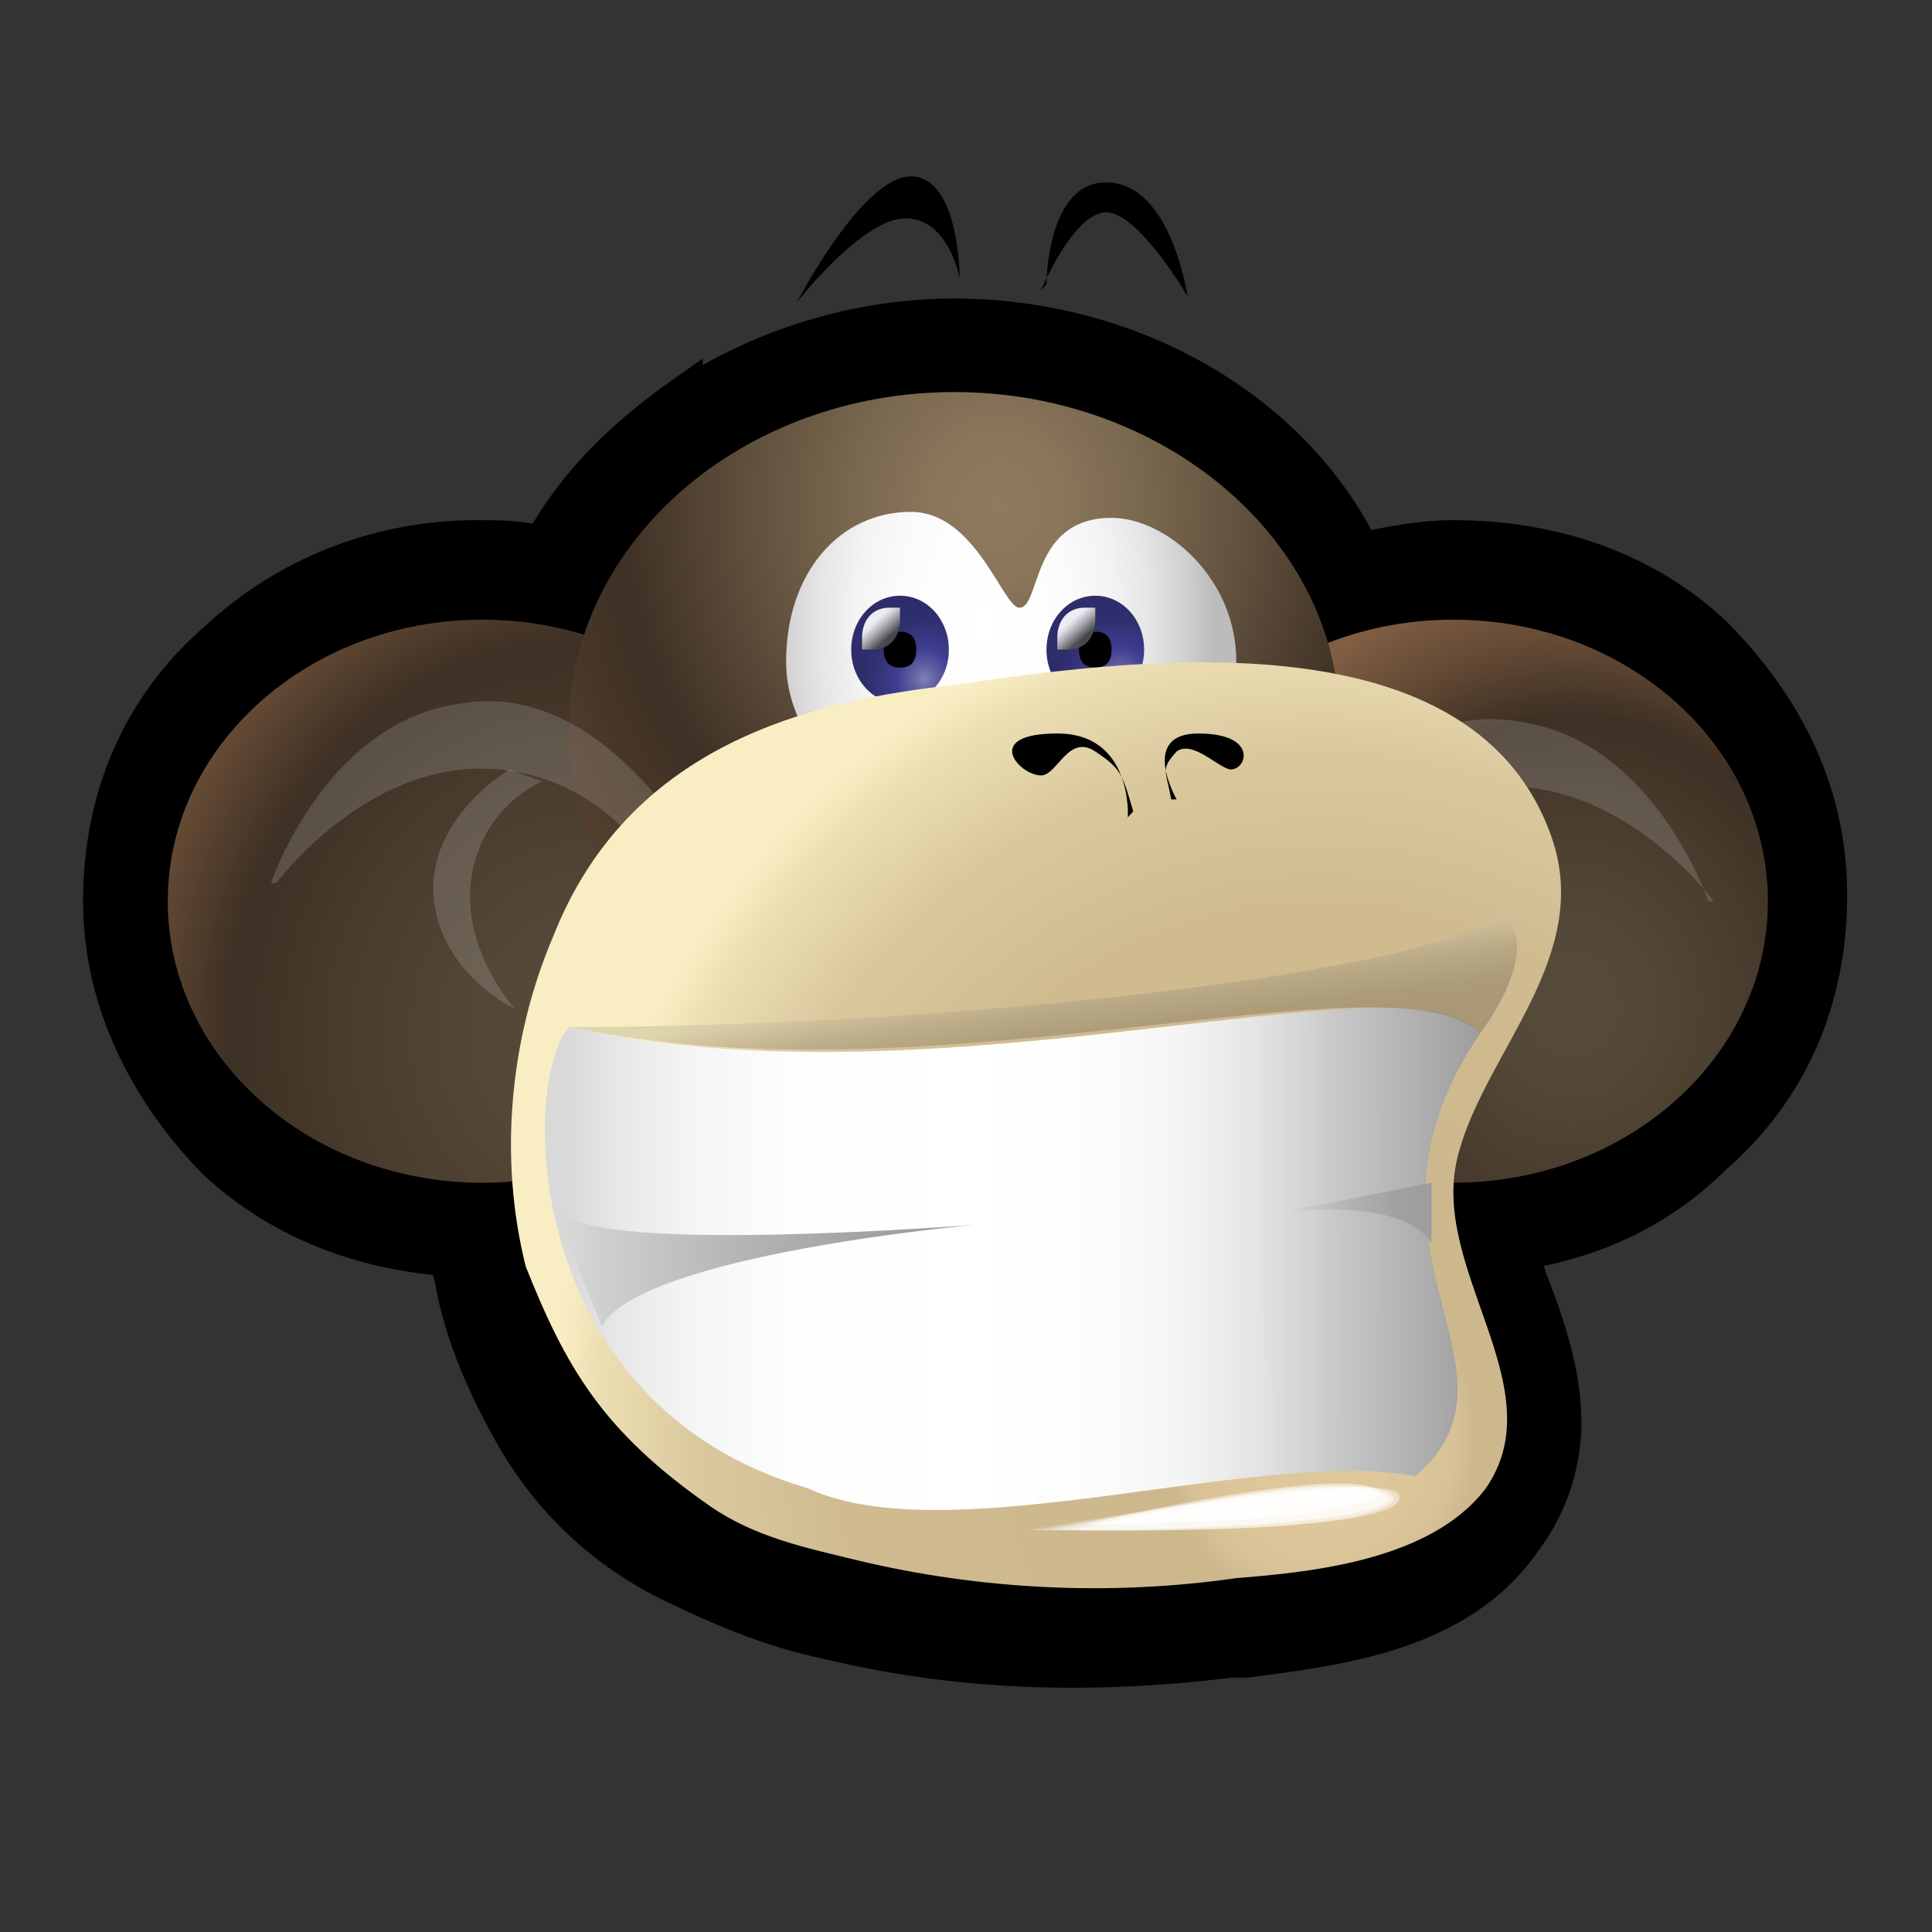 <?xml version="1.0" encoding="UTF-8" standalone="no"?>
<!-- Created with Inkscape (http://www.inkscape.org/) -->

<svg
   xmlns:dc="http://purl.org/dc/elements/1.1/"
   xmlns:cc="http://creativecommons.org/ns#"
   xmlns:rdf="http://www.w3.org/1999/02/22-rdf-syntax-ns#"
   xmlns:svg="http://www.w3.org/2000/svg"
   xmlns="http://www.w3.org/2000/svg"
   xmlns:xlink="http://www.w3.org/1999/xlink"
   xmlns:sodipodi="http://sodipodi.sourceforge.net/DTD/sodipodi-0.dtd"
   xmlns:inkscape="http://www.inkscape.org/namespaces/inkscape"
   version="1.0"
   width="200"
   height="200"
   viewBox="0 0 200 200"
   id="svg7778"
   xml:space="preserve"
   inkscape:version="0.48.3.1 r9886"
   sodipodi:docname="monkey.svg"><rect x="0" y="0" width="200" height="200" fill="#333333" stroke="none"/><sodipodi:namedview
   pagecolor="#ffffff"
   bordercolor="#666666"
   borderopacity="1"
   objecttolerance="10"
   gridtolerance="10"
   guidetolerance="10"
   inkscape:pageopacity="0"
   inkscape:pageshadow="2"
   inkscape:window-width="1280"
   inkscape:window-height="756"
   id="namedview150"
   showgrid="false"
   inkscape:zoom="2.78"
   inkscape:cx="100"
   inkscape:cy="100"
   inkscape:window-x="-2"
   inkscape:window-y="41"
   inkscape:window-maximized="1"
   inkscape:current-layer="svg7778" />
<defs
   id="defs8082"><radialGradient
     cx="17.573"
     cy="26.104"
     r="10.011"
     fx="17.573"
     fy="26.104"
     id="aigrd4"
     gradientUnits="userSpaceOnUse"
     gradientTransform="matrix(1,-0.001,0.001,1,0.083,-0.045)">
			<stop
   id="stop7827"
   style="stop-color:#574c3a;stop-opacity:1"
   offset="0" />

			<stop
   id="stop7829"
   style="stop-color:#534737;stop-opacity:1"
   offset="0.199" />

			<stop
   id="stop7831"
   style="stop-color:#483b2d;stop-opacity:1"
   offset="0.468" />

			<stop
   id="stop7833"
   style="stop-color:#3d3024;stop-opacity:1"
   offset="0.652" />

			<stop
   id="stop7835"
   style="stop-color:#634934;stop-opacity:1"
   offset="0.815" />

			<stop
   id="stop7837"
   style="stop-color:#815f44;stop-opacity:1"
   offset="1" />

		</radialGradient><radialGradient
     cx="35.787"
     cy="25.607"
     r="7.375"
     fx="35.787"
     fy="25.607"
     id="aigrd5"
     gradientUnits="userSpaceOnUse"
     gradientTransform="matrix(1,-0.001,0.001,1,0.083,-0.045)">
			<stop
   id="stop7842"
   style="stop-color:#574c3a;stop-opacity:1"
   offset="0" />

			<stop
   id="stop7844"
   style="stop-color:#534737;stop-opacity:1"
   offset="0.199" />

			<stop
   id="stop7846"
   style="stop-color:#483b2d;stop-opacity:1"
   offset="0.468" />

			<stop
   id="stop7848"
   style="stop-color:#3d3024;stop-opacity:1"
   offset="0.652" />

			<stop
   id="stop7850"
   style="stop-color:#634934;stop-opacity:1"
   offset="0.815" />

			<stop
   id="stop7852"
   style="stop-color:#815f44;stop-opacity:1"
   offset="1" />

		</radialGradient><radialGradient
     cx="25.202"
     cy="17.266"
     r="10.752"
     fx="25.202"
     fy="17.266"
     id="aigrd6"
     gradientUnits="userSpaceOnUse"
     gradientTransform="matrix(1,-0.001,0.001,1,0.083,-0.045)">
			<stop
   id="stop7857"
   style="stop-color:#8e7b5f;stop-opacity:1"
   offset="0" />

			<stop
   id="stop7859"
   style="stop-color:#89765b;stop-opacity:1"
   offset="0.107" />

			<stop
   id="stop7861"
   style="stop-color:#79674f;stop-opacity:1"
   offset="0.252" />

			<stop
   id="stop7863"
   style="stop-color:#62513e;stop-opacity:1"
   offset="0.418" />

			<stop
   id="stop7865"
   style="stop-color:#45372a;stop-opacity:1"
   offset="0.599" />

			<stop
   id="stop7867"
   style="stop-color:#3d3024;stop-opacity:1"
   offset="0.652" />

			<stop
   id="stop7869"
   style="stop-color:#634934;stop-opacity:1"
   offset="1" />

		</radialGradient><radialGradient
     cx="23.284"
     cy="-16.725"
     r="5.311"
     fx="23.284"
     fy="-16.725"
     id="aigrd7"
     gradientUnits="userSpaceOnUse"
     gradientTransform="matrix(0.796,-9e-4,0.002,1.293,6.55,40.812)">
			<stop
   id="stop7886"
   style="stop-color:#ffffff;stop-opacity:1"
   offset="0" />

			<stop
   id="stop7888"
   style="stop-color:#fcfcfc;stop-opacity:1"
   offset="0.335" />

			<stop
   id="stop7890"
   style="stop-color:#f4f4f4;stop-opacity:1"
   offset="0.547" />

			<stop
   id="stop7892"
   style="stop-color:#e5e5e5;stop-opacity:1"
   offset="0.726" />

			<stop
   id="stop7894"
   style="stop-color:#d0d0d0;stop-opacity:1"
   offset="0.885" />

			<stop
   id="stop7896"
   style="stop-color:#bcbcbc;stop-opacity:1"
   offset="1" />

		</radialGradient><radialGradient
     cx="31.15"
     cy="32.833"
     r="15.18"
     fx="31.15"
     fy="32.833"
     id="aigrd12"
     gradientUnits="userSpaceOnUse"
     gradientTransform="matrix(1,-0.001,0.001,1,0.083,-0.045)">
			<stop
   id="stop7965"
   style="stop-color:#dfc89b;stop-opacity:1"
   offset="0.006" />

			<stop
   id="stop7967"
   style="stop-color:#ddc699;stop-opacity:1"
   offset="0.12" />

			<stop
   id="stop7969"
   style="stop-color:#d7c195;stop-opacity:1"
   offset="0.162" />

			<stop
   id="stop7971"
   style="stop-color:#cdb88e;stop-opacity:1"
   offset="0.191" />

			<stop
   id="stop7973"
   style="stop-color:#d0bb91;stop-opacity:1"
   offset="0.584" />

			<stop
   id="stop7975"
   style="stop-color:#dac89d;stop-opacity:1"
   offset="0.752" />

			<stop
   id="stop7977"
   style="stop-color:#ecdeb3;stop-opacity:1"
   offset="0.878" />

			<stop
   id="stop7979"
   style="stop-color:#f9eec3;stop-opacity:1"
   offset="0.933" />

		</radialGradient><linearGradient
     x1="17.274"
     y1="29.943"
     x2="34.132"
     y2="29.943"
     id="aigrd13"
     gradientUnits="userSpaceOnUse"
     gradientTransform="matrix(1,-0.001,0.001,1,0.083,-0.045)">
			<stop
   id="stop7988"
   style="stop-color:#d9d9d9;stop-opacity:1"
   offset="0" />

			<stop
   id="stop7990"
   style="stop-color:#e8e8e8;stop-opacity:1"
   offset="0.057" />

			<stop
   id="stop7992"
   style="stop-color:#f5f5f5;stop-opacity:1"
   offset="0.137" />

			<stop
   id="stop7994"
   style="stop-color:#fdfdfd;stop-opacity:1"
   offset="0.24" />

			<stop
   id="stop7996"
   style="stop-color:#ffffff;stop-opacity:1"
   offset="0.438" />

			<stop
   id="stop7998"
   style="stop-color:#fcfcfc;stop-opacity:1"
   offset="0.582" />

			<stop
   id="stop8000"
   style="stop-color:#f4f4f4;stop-opacity:1"
   offset="0.672" />

			<stop
   id="stop8002"
   style="stop-color:#e5e5e5;stop-opacity:1"
   offset="0.748" />

			<stop
   id="stop8004"
   style="stop-color:#d1d1d1;stop-opacity:1"
   offset="0.815" />

			<stop
   id="stop8006"
   style="stop-color:#cacaca;stop-opacity:1"
   offset="0.831" />

			<stop
   id="stop8008"
   style="stop-color:#9c9c9c;stop-opacity:1"
   offset="1" />

		</linearGradient><linearGradient
     x1="30.401"
     y1="29.053"
     x2="33.205"
     y2="29.053"
     id="aigrd14"
     gradientUnits="userSpaceOnUse"
     gradientTransform="matrix(1,-0.001,0.001,1,0.083,-0.045)">
			<stop
   id="stop8013"
   style="stop-color:#d9d9d9;stop-opacity:1"
   offset="0" />

			<stop
   id="stop8015"
   style="stop-color:#cdcdcd;stop-opacity:1"
   offset="0.127" />

			<stop
   id="stop8017"
   style="stop-color:#b2b2b2;stop-opacity:1"
   offset="0.468" />

			<stop
   id="stop8019"
   style="stop-color:#a1a1a1;stop-opacity:1"
   offset="0.77" />

			<stop
   id="stop8021"
   style="stop-color:#9c9c9c;stop-opacity:1"
   offset="1" />

		</linearGradient><linearGradient
     x1="17.123"
     y1="30.053"
     x2="24.749"
     y2="30.053"
     id="aigrd15"
     gradientUnits="userSpaceOnUse"
     gradientTransform="matrix(1,-0.001,0.001,1,0.083,-0.045)">
			<stop
   id="stop8026"
   style="stop-color:#d9d9d9;stop-opacity:1"
   offset="0" />

			<stop
   id="stop8028"
   style="stop-color:#cdcdcd;stop-opacity:1"
   offset="0.127" />

			<stop
   id="stop8030"
   style="stop-color:#b2b2b2;stop-opacity:1"
   offset="0.468" />

			<stop
   id="stop8032"
   style="stop-color:#a1a1a1;stop-opacity:1"
   offset="0.77" />

			<stop
   id="stop8034"
   style="stop-color:#9c9c9c;stop-opacity:1"
   offset="1" />

		</linearGradient><linearGradient
     x1="26.152"
     y1="26.521"
     x2="25.991"
     y2="25.228"
     id="aigrd16"
     gradientUnits="userSpaceOnUse"
     gradientTransform="matrix(1,-0.001,0.001,1,0.083,-0.045)">
			<stop
   id="stop8043"
   style="stop-color:#8d7e62;stop-opacity:1"
   offset="0.006" />

			<stop
   id="stop8045"
   style="stop-color:#948668;stop-opacity:1"
   offset="0.271" />

			<stop
   id="stop8047"
   style="stop-color:#a99c7c;stop-opacity:1"
   offset="0.621" />

			<stop
   id="stop8049"
   style="stop-color:#ccc3a0;stop-opacity:1"
   offset="1" />

		</linearGradient><radialGradient
     cx="17.573"
     cy="26.104"
     r="10.011"
     fx="17.573"
     fy="26.104"
     id="radialGradient8529"
     xlink:href="#aigrd4"
     gradientUnits="userSpaceOnUse"
     gradientTransform="matrix(1,-0.001,0.001,1,0.083,-0.045)" /><radialGradient
     cx="35.787"
     cy="25.607"
     r="7.375"
     fx="35.787"
     fy="25.607"
     id="radialGradient8531"
     xlink:href="#aigrd5"
     gradientUnits="userSpaceOnUse"
     gradientTransform="matrix(1,-0.001,0.001,1,0.083,-0.045)" /><radialGradient
     cx="25.202"
     cy="17.266"
     r="10.752"
     fx="25.202"
     fy="17.266"
     id="radialGradient8533"
     xlink:href="#aigrd6"
     gradientUnits="userSpaceOnUse"
     gradientTransform="matrix(1,-0.001,0.001,1,0.083,-0.045)" /><radialGradient
     cx="23.284"
     cy="-16.725"
     r="5.311"
     fx="23.284"
     fy="-16.725"
     id="radialGradient8535"
     xlink:href="#aigrd7"
     gradientUnits="userSpaceOnUse"
     gradientTransform="matrix(0.796,-9e-4,0.002,1.293,6.55,40.812)" /><radialGradient
     cx="27.449"
     cy="20.156"
     r="1.147"
     fx="27.449"
     fy="20.156"
     id="radialGradient8537"
     xlink:href="#aigrd8"
     gradientUnits="userSpaceOnUse"
     gradientTransform="matrix(1,-0.001,0.001,1,0.083,-0.045)" /><linearGradient
     x1="26.576"
     y1="19.164"
     x2="26.805"
     y2="19.449"
     id="linearGradient8539"
     xlink:href="#aigrd9"
     gradientUnits="userSpaceOnUse"
     gradientTransform="matrix(1,-0.001,0.001,1,0.083,-0.045)" /><radialGradient
     cx="23.842"
     cy="20.156"
     r="1.148"
     fx="23.842"
     fy="20.156"
     id="radialGradient8541"
     xlink:href="#aigrd10"
     gradientUnits="userSpaceOnUse"
     gradientTransform="matrix(1,-0.001,0.001,1,0.083,-0.045)" /><linearGradient
     x1="22.97"
     y1="19.163"
     x2="23.199"
     y2="19.449"
     id="linearGradient8543"
     xlink:href="#aigrd11"
     gradientUnits="userSpaceOnUse"
     gradientTransform="matrix(1,-0.001,0.001,1,0.083,-0.045)" /><radialGradient
     cx="31.15"
     cy="32.833"
     r="15.18"
     fx="31.15"
     fy="32.833"
     id="radialGradient8545"
     xlink:href="#aigrd12"
     gradientUnits="userSpaceOnUse"
     gradientTransform="matrix(1,-0.001,0.001,1,0.083,-0.045)" /><linearGradient
     x1="17.274"
     y1="29.943"
     x2="34.132"
     y2="29.943"
     id="linearGradient8547"
     xlink:href="#aigrd13"
     gradientUnits="userSpaceOnUse"
     gradientTransform="matrix(1,-0.001,0.001,1,0.083,-0.045)" /><linearGradient
     x1="30.401"
     y1="29.053"
     x2="33.205"
     y2="29.053"
     id="linearGradient8549"
     xlink:href="#aigrd14"
     gradientUnits="userSpaceOnUse"
     gradientTransform="matrix(1,-0.001,0.001,1,0.083,-0.045)" /><linearGradient
     x1="17.123"
     y1="30.053"
     x2="24.749"
     y2="30.053"
     id="linearGradient8551"
     xlink:href="#aigrd15"
     gradientUnits="userSpaceOnUse"
     gradientTransform="matrix(1,-0.001,0.001,1,0.083,-0.045)" /><linearGradient
     x1="26.152"
     y1="26.521"
     x2="25.991"
     y2="25.228"
     id="linearGradient8553"
     xlink:href="#aigrd16"
     gradientUnits="userSpaceOnUse"
     gradientTransform="matrix(1,-0.001,0.001,1,0.083,-0.045)" /></defs>


	<g
   transform="matrix(5.615,0,0,6.201,-38.782,-54.29)"
   id="g8463">
  <path
   d="m 13.6,26.2 0.1,0 0,-0.2 -0.1,0 0,0.2 z"
   id="path7822"
   style="fill:#000000;fill-rule:nonzero;stroke:none"
   inkscape:connector-curvature="0" />
  <path
   d="m 19.5,15.4 c -1.1,0.7 -2,1.5 -2.6,2.5 -0.4,-0.1 -0.8,-0.1 -1.2,-0.1 -1.8,0 -3.5,0.6 -4.8,1.7 -1.4,1.1 -2.1,2.6 -2.1,4.3 0,1.6 0.8,3.1 2.1,4.3 1.2,1 2.7,1.5 4.3,1.6 0,0.2 0.1,0.4 0.1,0.5 0.2,0.9 0.6,1.7 1.1,2.5 0.7,1.1 1.7,1.9 2.8,2.4 0.9,0.4 1.9,0.8 3,1 2.3,0.5 4.7,0.6 7.4,0.3 l 0.3,0 c 1.6,-0.2 3.9,-0.4 5.1,-2 0.5,-0.6 0.7,-1.3 0.7,-1.9 0,-0.8 -0.3,-1.6 -0.6,-2.3 C 35,30 35,29.8 34.9,29.6 c 1.4,-0.2 2.6,-0.7 3.6,-1.6 1.4,-1.1 2.1,-2.6 2.1,-4.3 0,-1.7 -0.8,-3.1 -2.1,-4.3 -1.3,-1.1 -3,-1.6 -4.8,-1.6 -0.6,0 -1.1,0.1 -1.7,0.2 -1.3,-2.4 -4.3,-3.9 -7.5,-3.9 -1.8,0 -3.5,0.5 -4.9,1.3 l -0.1,0 z"
   id="path7824"
   style="fill:#000000;fill-rule:nonzero;stroke:#000000;stroke-width:0.723;stroke-miterlimit:4;stroke-opacity:1;stroke-dasharray:none"
   inkscape:connector-curvature="0" />
  <path
   d="m 21.6,23.8 c 0,2.6 -2.6,4.7 -5.8,4.7 -3.2,0 -5.8,-2.1 -5.8,-4.7 0,-2.6 2.6,-4.7 5.8,-4.7 3.2,0 5.8,2.1 5.8,4.7 z"
   id="path7839"
   style="fill:url(#radialGradient8529);fill-rule:nonzero;stroke:none"
   inkscape:connector-curvature="0" />
  <path
   d="m 39.5,23.8 c 0,2.6 -2.6,4.7 -5.8,4.7 -3.2,0 -5.8,-2.1 -5.8,-4.7 0,-2.6 2.6,-4.7 5.8,-4.7 3.2,0 5.8,2.1 5.8,4.7 z"
   id="path7854"
   style="fill:url(#radialGradient8531);fill-rule:nonzero;stroke:none"
   inkscape:connector-curvature="0" />
  <path
   d="m 31.6,20.8 c 0,3.1 -3.2,5.6 -7.1,5.6 -3.9,0 -7.1,-2.5 -7.1,-5.5 0,-3.1 3.2,-5.6 7.1,-5.6 3.9,0 7.1,2.5 7.1,5.5 l 0,0 z"
   id="path7871"
   style="fill:url(#radialGradient8533);fill-rule:nonzero;stroke:none"
   inkscape:connector-curvature="0" />
  <g
   id="g7873"
   style="fill:#ffffff;fill-rule:nonzero;stroke:none">
			<path
   d="m 38.4,23.8 c 0,0 -1,-2.7 -3.5,-3 -2.5,-0.4 -4.1,2.3 -4.1,2.3 l 0.3,1.1 c 0,0 0.9,-2.1 3.3,-2.3 2.4,-0.2 4.1,1.9 4.1,1.9 l -0.1,0 z"
   id="path7875"
   style="opacity:0.15"
   inkscape:connector-curvature="0" />

			<path
   d="m 33.9,26 c 0,0 1.4,-0.6 1.5,-1.9 C 35.4,22.7 34,22 34,22 l -0.6,0.2 c 0,0 1.1,0.4 1.3,1.6 0.2,1.2 -0.8,2.2 -0.8,2.2 z"
   id="path7877"
   style="opacity:0.15"
   inkscape:connector-curvature="0" />

		</g>
  <g
   id="g7879"
   style="fill:#ffffff;fill-rule:nonzero;stroke:none">
			<path
   d="m 11.9,23.5 c 0,0 1,-2.7 3.5,-3 2.5,-0.4 4.2,2.3 4.2,2.3 l -0.2,1.1 c 0,0 -0.9,-2.1 -3.3,-2.3 -2.4,-0.2 -4.1,1.9 -4.1,1.9 l -0.1,0 z"
   id="path7881"
   style="opacity:0.15"
   inkscape:connector-curvature="0" />

			<path
   d="m 16.4,25.6 c 0,0 -1.4,-0.6 -1.5,-1.9 -0.1,-1.3 1.4,-2.1 1.4,-2.1 l 0.6,0.2 c 0,0 -1.1,0.4 -1.3,1.6 -0.2,1.2 0.8,2.2 0.8,2.2 z"
   id="path7883"
   style="opacity:0.15"
   inkscape:connector-curvature="0" />

		</g>
  <path
   d="m 27.4,17.4 c 1,0 2.3,1 2.3,2.4 0,1.7 -1.6,3 -4,3 -2.4,0 -4.3,-1.4 -4.3,-3 0,-1.5 1,-2.5 2.3,-2.5 1.2,0 1.7,1.6 2,1.6 0.4,0 0.2,-1.5 1.7,-1.5 z"
   id="path7898"
   style="fill:url(#radialGradient8535);fill-rule:nonzero;stroke:none"
   inkscape:connector-curvature="0" />
  <g
   id="g7900"
   style="fill:#ffffff;fill-rule:nonzero;stroke:#000000;stroke-miterlimit:4">
			<radialGradient
   cx="27.449"
   cy="20.156"
   r="1.147"
   fx="27.449"
   fy="20.156"
   id="aigrd8"
   gradientUnits="userSpaceOnUse"
   gradientTransform="matrix(1,-0.001,0.001,1,0.083,-0.045)">
				<stop
   id="stop7903"
   style="stop-color:#7e81b6;stop-opacity:1"
   offset="0" />

				<stop
   id="stop7905"
   style="stop-color:#5e5da2;stop-opacity:1"
   offset="0.212" />

				<stop
   id="stop7907"
   style="stop-color:#3e3d90;stop-opacity:1"
   offset="0.455" />

				<stop
   id="stop7909"
   style="stop-color:#3d3b8c;stop-opacity:1"
   offset="0.497" />

				<stop
   id="stop7911"
   style="stop-color:#313173;stop-opacity:1"
   offset="0.815" />

				<stop
   id="stop7913"
   style="stop-color:#2e2d6b;stop-opacity:1"
   offset="1" />

			</radialGradient>

			<path
   d="m 28,19.6 c 0,0.5 -0.4,0.9 -0.9,0.9 -0.5,0 -0.9,-0.4 -0.9,-0.9 0,-0.5 0.4,-0.9 0.9,-0.9 0.5,0 0.9,0.4 0.9,0.9 z"
   id="path7915"
   style="fill:url(#radialGradient8537);stroke:none"
   inkscape:connector-curvature="0" />

			<path
   d="m 27.4,19.6 c 0,0.2 -0.1,0.3 -0.3,0.3 -0.2,0 -0.3,-0.1 -0.3,-0.3 0,-0.2 0.1,-0.3 0.3,-0.3 0.2,0 0.3,0.1 0.3,0.3 z"
   id="path7917"
   style="fill:#000000;stroke:none"
   inkscape:connector-curvature="0" />

			<linearGradient
   x1="26.576"
   y1="19.164"
   x2="26.805"
   y2="19.449"
   id="aigrd9"
   gradientUnits="userSpaceOnUse"
   gradientTransform="matrix(1,-0.001,0.001,1,0.083,-0.045)">
				<stop
   id="stop7920"
   style="stop-color:#ffffff;stop-opacity:1"
   offset="0.006" />

				<stop
   id="stop7922"
   style="stop-color:#ececec;stop-opacity:1"
   offset="0.151" />

				<stop
   id="stop7924"
   style="stop-color:#bababa;stop-opacity:1"
   offset="0.448" />

				<stop
   id="stop7926"
   style="stop-color:#6a6a6a;stop-opacity:1"
   offset="0.866" />

				<stop
   id="stop7928"
   style="stop-color:#4f4f4f;stop-opacity:1"
   offset="1" />

			</linearGradient>

			<path
   d="m 26.4,19.4 c 0,0.1 0,0.2 0,0.2 0.1,0 0.1,0 0.2,0 0.3,0 0.5,-0.2 0.5,-0.5 0,-0.1 0,-0.2 0,-0.2 -0.1,0 -0.1,0 -0.2,0 -0.3,0 -0.5,0.2 -0.5,0.5 z"
   id="path7930"
   style="opacity:0.91;fill:url(#linearGradient8539);stroke:none"
   inkscape:connector-curvature="0" />

		</g>
  <g
   id="g7932"
   style="fill:#ffffff;fill-rule:nonzero;stroke:#000000;stroke-miterlimit:4">
			<radialGradient
   cx="23.842"
   cy="20.156"
   r="1.148"
   fx="23.842"
   fy="20.156"
   id="aigrd10"
   gradientUnits="userSpaceOnUse"
   gradientTransform="matrix(1,-0.001,0.001,1,0.083,-0.045)">
				<stop
   id="stop7935"
   style="stop-color:#7e81b6;stop-opacity:1"
   offset="0" />

				<stop
   id="stop7937"
   style="stop-color:#5e5da2;stop-opacity:1"
   offset="0.212" />

				<stop
   id="stop7939"
   style="stop-color:#3e3d90;stop-opacity:1"
   offset="0.455" />

				<stop
   id="stop7941"
   style="stop-color:#3d3b8c;stop-opacity:1"
   offset="0.497" />

				<stop
   id="stop7943"
   style="stop-color:#313173;stop-opacity:1"
   offset="0.815" />

				<stop
   id="stop7945"
   style="stop-color:#2e2d6b;stop-opacity:1"
   offset="1" />

			</radialGradient>

			<path
   d="m 24.4,19.6 c 0,0.5 -0.4,0.9 -0.9,0.9 -0.5,0 -0.9,-0.4 -0.9,-0.9 0,-0.5 0.4,-0.9 0.9,-0.9 0.5,0 0.9,0.4 0.9,0.9 z"
   id="path7947"
   style="fill:url(#radialGradient8541);stroke:none"
   inkscape:connector-curvature="0" />

			<path
   d="m 23.8,19.6 c 0,0.2 -0.1,0.3 -0.3,0.3 -0.2,0 -0.3,-0.1 -0.3,-0.3 0,-0.2 0.1,-0.3 0.3,-0.3 0.2,0 0.3,0.1 0.3,0.3 z"
   id="path7949"
   style="fill:#000000;stroke:none"
   inkscape:connector-curvature="0" />

			<linearGradient
   x1="22.97"
   y1="19.163"
   x2="23.199"
   y2="19.449"
   id="aigrd11"
   gradientUnits="userSpaceOnUse"
   gradientTransform="matrix(1,-0.001,0.001,1,0.083,-0.045)">
				<stop
   id="stop7952"
   style="stop-color:#ffffff;stop-opacity:1"
   offset="0.006" />

				<stop
   id="stop7954"
   style="stop-color:#ececec;stop-opacity:1"
   offset="0.151" />

				<stop
   id="stop7956"
   style="stop-color:#bababa;stop-opacity:1"
   offset="0.448" />

				<stop
   id="stop7958"
   style="stop-color:#6a6a6a;stop-opacity:1"
   offset="0.866" />

				<stop
   id="stop7960"
   style="stop-color:#4f4f4f;stop-opacity:1"
   offset="1" />

			</linearGradient>

			<path
   d="m 22.8,19.4 c 0,0.1 0,0.2 0,0.2 0.1,0 0.1,0 0.2,0 0.3,0 0.5,-0.2 0.5,-0.5 0,-0.1 0,-0.2 0,-0.2 -0.1,0 -0.1,0 -0.2,0 -0.3,0 -0.5,0.2 -0.5,0.5 z"
   id="path7962"
   style="opacity:0.91;fill:url(#linearGradient8543);stroke:none"
   inkscape:connector-curvature="0" />

		</g>
  <path
   d="m 16.6,29.9 c -0.5,-1.8 -0.3,-3.8 0.5,-5.5 1.3,-3 4.3,-3.9 7.3,-4.2 3.1,-0.4 9.6,-1.3 11.1,2.5 0.8,2 -1.2,3.6 -1.7,5.3 -0.6,1.9 1.8,3.9 0.5,5.6 -1,1.2 -3.2,1.4 -4.6,1.5 -2.3,0.3 -4.7,0.2 -7,-0.3 -0.9,-0.2 -1.866,-0.376 -2.7,-0.9 -1.993,-1.254 -2.664,-2.33 -3.4,-4 z"
   id="path7981"
   style="fill:url(#radialGradient8545);fill-rule:nonzero;stroke:none"
   inkscape:connector-curvature="0" />
  <path
   d="m 28.6,22.1 c 0,0 -0.7,-1.1 0.4,-1.1 1.1,0 0.9,0.6 0.6,0.6 -0.2,0 -0.7,-0.5 -1,-0.3 -0.3,0.3 -0.2,0.3 -0.1,0.8 l 0.1,0 z"
   id="path7983"
   style="fill:#000000;fill-rule:nonzero;stroke:none"
   inkscape:connector-curvature="0" />
  <path
   d="m 27.7,22.4 c 0,0 0.1,-1.4 -1.3,-1.4 -1.4,0 -0.7,0.7 -0.3,0.7 0.3,0 0.5,-0.7 1,-0.4 0.5,0.3 0.5,0.4 0.7,1 l -0.1,0.1 z"
   id="path7985"
   style="fill:#000000;fill-rule:nonzero;stroke:none"
   inkscape:connector-curvature="0" />
  <path
   d="m 34.2,26 c -1.4,-1.4 -9.9,1.3 -16.8,-0.1 -0.9,0.9 -0.9,6.3 4.4,7.7 2.6,1.1 8.4,-0.7 11.2,-0.2 2.3,-1.8 -1.5,-3.8 1.2,-7.4 z"
   id="path8010"
   style="fill:url(#linearGradient8547);fill-rule:nonzero;stroke:none"
   inkscape:connector-curvature="0" />
  <path
   d="m 33.3,28.5 0,1 C 32.7,28.7 30.5,29 30.5,29 l 2.8,-0.5 z"
   id="path8023"
   style="fill:url(#linearGradient8549);fill-rule:nonzero;stroke:none"
   inkscape:connector-curvature="0" />
  <path
   d="m 17.2,29.1 0.8,1.8 c 0.7,-1.2 6.9,-1.7 6.9,-1.7 0,0 -7,0.5 -7.6,-0.2 l -0.1,0.1 z"
   id="path8036"
   style="fill:url(#linearGradient8551);fill-rule:nonzero;stroke:none"
   inkscape:connector-curvature="0" />
  <path
   d="m 21.6,13.8 c 0,0 1.2,-2.1 2.1,-2.1 0.9,0 0.9,1.7 0.9,1.7 0,0 -0.2,-1 -1,-1 -0.8,0 -2,1.4 -2,1.4 z"
   id="path8038"
   style="fill:#000000;fill-rule:nonzero;stroke:none"
   inkscape:connector-curvature="0" />
  <path
   d="m 26.2,13.5 c 0,0 0,-1.7 1.1,-1.7 1.2,0 1.5,1.9 1.5,1.9 0,0 -0.9,-1.4 -1.5,-1.4 -0.6,0 -1.2,1.3 -1.2,1.3 l 0.1,-0.1 z"
   id="path8040"
   style="fill:#000000;fill-rule:nonzero;stroke:none"
   inkscape:connector-curvature="0" />
  <path
   d="m 34.2,26 c 0,0 1.2,-1.4 0.4,-2 -1.3,1 -10.1,1.9 -17.2,1.9 6.8,1.3 15.1,-1.3 16.8,0.1 z"
   id="path8051"
   style="opacity:0.58;fill:url(#linearGradient8553);fill-rule:nonzero;stroke:none"
   inkscape:connector-curvature="0" />
  <g
   id="g8053"
   style="fill:#ffffff;fill-rule:nonzero;stroke:none">
			<g
   id="g8055">
				<path
   d="m 25.9,34.3 c 0,0 7.2,-1.2 6.8,-0.5 -0.3,0.6 -6.1,0.5 -6.1,0.5"
   id="path8057"
   style="opacity:0.25"
   inkscape:connector-curvature="0" />

				<path
   d="m 26.1,34.3 c 0,0 6.8,-1.2 6.6,-0.5 -0.4,0.6 -6,0.5 -6,0.5"
   id="path8059"
   style="opacity:0.305"
   inkscape:connector-curvature="0" />

				<path
   d="m 26.3,34.3 c 0,0 6.3,-1.2 6.3,-0.5 -0.5,0.6 -5.8,0.5 -5.8,0.5"
   id="path8061"
   style="opacity:0.36"
   inkscape:connector-curvature="0" />

				<path
   d="m 26.5,34.3 c 0,0 5.9,-1.1 6.1,-0.5 -0.6,0.5 -5.7,0.5 -5.7,0.5"
   id="path8063"
   style="opacity:0.415"
   inkscape:connector-curvature="0" />

				<path
   d="m 26.7,34.3 c 0,0 5.5,-1.1 5.8,-0.5 -0.7,0.5 -5.6,0.5 -5.6,0.5"
   id="path8065"
   style="opacity:0.47"
   inkscape:connector-curvature="0" />

				<path
   d="m 26.9,34.2 c 0,0 5.1,-1.1 5.5,-0.5 -0.8,0.5 -5.4,0.5 -5.4,0.5"
   id="path8067"
   style="opacity:0.525"
   inkscape:connector-curvature="0" />

				<path
   d="m 27.1,34.2 c 0,0 4.6,-1 5.3,-0.5 -0.9,0.5 -5.3,0.5 -5.3,0.5"
   id="path8069"
   style="opacity:0.58"
   inkscape:connector-curvature="0" />

			</g>

		</g>
</g>

	
</svg>